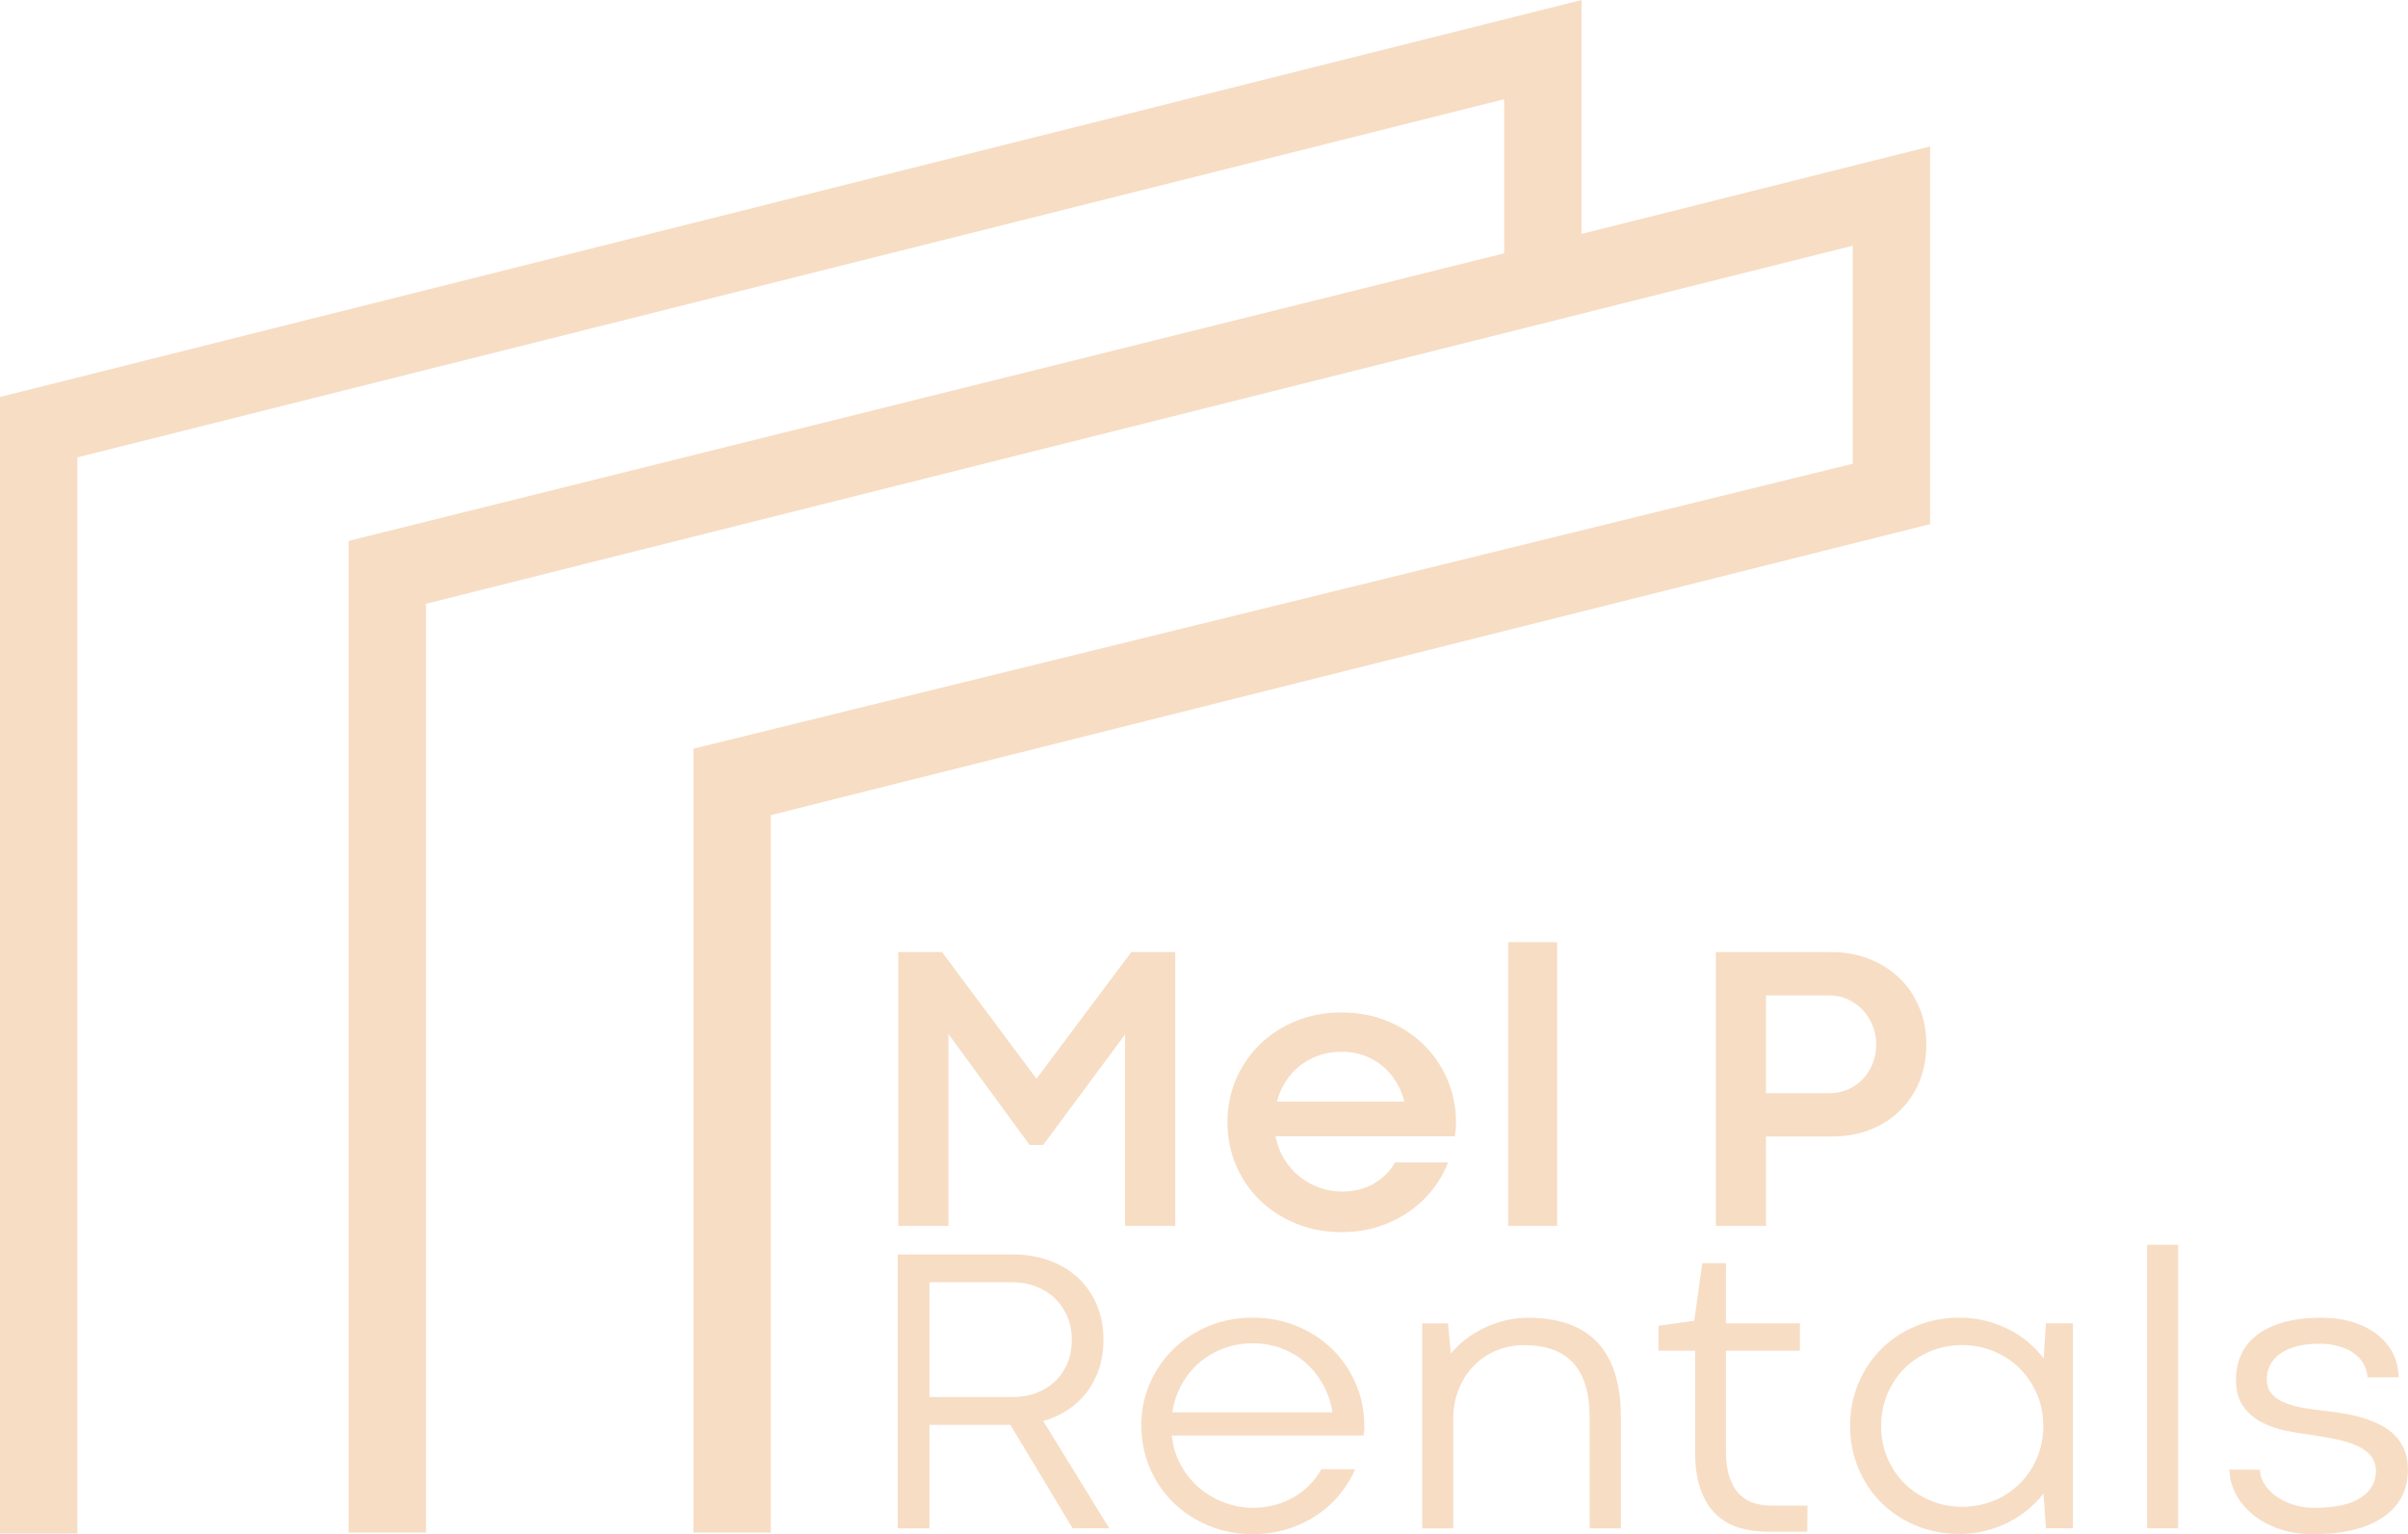 <?xml version="1.0" encoding="UTF-8"?>
<svg id="Layer_1" data-name="Layer 1" xmlns="http://www.w3.org/2000/svg" viewBox="0 0 485.64 309.48">
  <defs>
    <style>
      .cls-1 {
        fill: #f7ddc4;
        stroke-width: 0px;
      }
    </style>
  </defs>
  <polygon class="cls-1" points="389.26 29.54 389.26 105.73 155.46 164.43 155.46 309.17 139.85 309.17 139.85 151.03 373.65 93.55 373.65 49.56 85.91 121.8 85.91 309.17 70.3 309.17 70.3 109.12 303.35 51.11 303.35 20.02 15.61 92.26 15.61 309.36 0 309.36 0 80.08 318.96 0 318.96 47.19 389.26 29.54"/>
  <g>
    <path class="cls-1" d="m207.65,230.97l-16.37-22.38v38.71h-10.11v-55.24h8.81l19.05,25.55,19.13-25.55h8.86v55.24h-10.11v-38.63l-16.53,22.3h-2.72Z"/>
    <path class="cls-1" d="m247.54,226.42c0-3.06.57-5.94,1.71-8.63,1.14-2.69,2.73-5.04,4.77-7.05,2.04-2,4.47-3.59,7.29-4.75,2.82-1.16,5.89-1.75,9.22-1.75s6.45.58,9.28,1.75c2.83,1.16,5.27,2.75,7.31,4.75,2.04,2,3.64,4.35,4.79,7.05,1.15,2.69,1.73,5.57,1.73,8.63,0,.68-.03,1.22-.08,1.62-.05.41-.11.8-.16,1.18h-36.15c.33,1.71.91,3.25,1.77,4.63.85,1.38,1.88,2.55,3.09,3.51,1.2.96,2.54,1.71,4,2.23,1.46.53,2.97.79,4.51.79,2.44,0,4.59-.54,6.46-1.62,1.87-1.08,3.29-2.5,4.27-4.27h10.68c-.68,1.84-1.67,3.61-2.97,5.3-1.3,1.69-2.86,3.19-4.69,4.49-1.83,1.3-3.9,2.34-6.21,3.11-2.32.77-4.85,1.16-7.62,1.16-3.33,0-6.4-.58-9.22-1.75-2.82-1.16-5.25-2.75-7.29-4.75-2.05-2-3.64-4.35-4.77-7.03-1.14-2.68-1.71-5.55-1.71-8.61Zm23.07-14.26c-1.68,0-3.23.25-4.65.75-1.42.5-2.69,1.2-3.82,2.09-1.12.89-2.08,1.96-2.86,3.19-.79,1.23-1.37,2.58-1.75,4.04h25.71c-.38-1.46-.95-2.81-1.71-4.04-.76-1.23-1.68-2.3-2.76-3.19-1.08-.89-2.31-1.59-3.68-2.09-1.37-.5-2.86-.75-4.49-.75Z"/>
    <path class="cls-1" d="m304.17,190.06h9.87v57.23h-9.87v-57.23Z"/>
    <path class="cls-1" d="m356.16,229.26v18.04h-10.11v-55.24h23.28c2.79,0,5.35.47,7.7,1.4,2.34.93,4.37,2.23,6.07,3.88,1.71,1.65,3.03,3.62,3.98,5.91.95,2.29,1.42,4.77,1.42,7.45s-.47,5.23-1.4,7.49c-.93,2.26-2.25,4.22-3.94,5.87-1.69,1.65-3.7,2.93-6.03,3.84-2.33.91-4.87,1.36-7.64,1.36h-13.32Zm12.8-8.73c1.33,0,2.57-.25,3.72-.75,1.15-.5,2.15-1.19,2.99-2.07.84-.88,1.5-1.92,1.99-3.11.49-1.19.73-2.48.73-3.86s-.24-2.67-.73-3.88c-.49-1.2-1.16-2.25-2.01-3.15-.85-.89-1.85-1.6-3.01-2.13-1.15-.53-2.39-.79-3.72-.79h-12.75v19.74h12.8Z"/>
    <path class="cls-1" d="m203.77,287.43h-16.33v20.88h-6.38v-55.24h23.36c2.63,0,5.05.41,7.27,1.24,2.22.83,4.14,1.99,5.75,3.49,1.61,1.5,2.86,3.31,3.76,5.42.89,2.11,1.34,4.47,1.34,7.07,0,2.09-.29,4.01-.87,5.77-.58,1.76-1.4,3.34-2.46,4.75-1.06,1.41-2.34,2.61-3.84,3.59-1.5.99-3.16,1.74-4.98,2.25l13.32,21.65h-7.39l-12.55-20.88Zm.53-5.61c1.71,0,3.28-.28,4.73-.83,1.45-.55,2.7-1.33,3.76-2.34,1.06-1,1.88-2.21,2.48-3.64.6-1.42.89-3,.89-4.73s-.3-3.28-.91-4.71c-.61-1.44-1.45-2.66-2.52-3.68-1.07-1.02-2.34-1.81-3.8-2.38-1.46-.57-3.05-.85-4.75-.85h-16.74v23.15h16.86Z"/>
    <path class="cls-1" d="m230.17,287.63c0-3.03.57-5.87,1.71-8.51,1.14-2.64,2.71-4.95,4.73-6.93,2.02-1.98,4.39-3.53,7.13-4.67,2.73-1.14,5.7-1.71,8.9-1.71s6.17.57,8.92,1.71c2.75,1.14,5.12,2.69,7.13,4.65,2,1.96,3.58,4.27,4.73,6.93,1.15,2.65,1.73,5.5,1.73,8.53v.93h-.04l-.12,1.02h-38.67c.24,2.22.87,4.23,1.87,6.03,1,1.8,2.25,3.33,3.74,4.59,1.49,1.26,3.16,2.23,5.02,2.92,1.85.69,3.77,1.04,5.75,1.04,1.52,0,2.97-.18,4.35-.55,1.38-.37,2.66-.89,3.84-1.56,1.18-.68,2.24-1.5,3.19-2.46.95-.96,1.75-2.02,2.4-3.19h6.82c-.79,1.81-1.83,3.52-3.15,5.12-1.31,1.6-2.86,2.99-4.63,4.16-1.77,1.18-3.74,2.11-5.91,2.78-2.17.68-4.48,1.02-6.95,1.02-3.2,0-6.16-.57-8.9-1.71-2.74-1.14-5.11-2.69-7.13-4.67-2.02-1.98-3.6-4.29-4.73-6.95-1.14-2.65-1.71-5.5-1.71-8.53Zm22.5-16.65c-2.14,0-4.13.35-5.97,1.06-1.84.7-3.47,1.67-4.89,2.9-1.42,1.23-2.6,2.7-3.53,4.41-.93,1.71-1.55,3.56-1.85,5.56h32.29c-.3-1.98-.91-3.82-1.85-5.52-.93-1.71-2.1-3.18-3.49-4.43-1.39-1.25-3.01-2.22-4.83-2.92-1.83-.7-3.78-1.06-5.87-1.06Z"/>
    <path class="cls-1" d="m326.89,308.31h-6.3v-22.34c0-2.57-.29-4.78-.87-6.62-.58-1.84-1.44-3.36-2.58-4.55-1.14-1.19-2.53-2.06-4.16-2.62-1.64-.55-3.51-.83-5.63-.83-1.98,0-3.83.36-5.56,1.08-1.73.72-3.24,1.73-4.53,3.05-1.29,1.31-2.3,2.88-3.05,4.71-.75,1.83-1.12,3.85-1.12,6.07v22.06h-6.26v-41.35h5.2l.57,6.09c.81-1,1.78-1.94,2.9-2.82,1.12-.88,2.35-1.64,3.68-2.3,1.33-.65,2.75-1.16,4.27-1.54,1.52-.38,3.07-.57,4.67-.57,6.28,0,10.98,1.68,14.1,5.04,3.11,3.36,4.67,8.37,4.67,15.03v22.42Z"/>
    <path class="cls-1" d="m343.34,254.81h4.75v12.15h14.91v5.52h-14.91v20.23c0,2.17.25,3.96.75,5.38.5,1.42,1.17,2.55,2.01,3.39.84.84,1.81,1.42,2.92,1.75,1.11.32,2.26.49,3.45.49h7.31l-.04,5.28h-7.8c-2.11,0-4.07-.26-5.87-.79-1.8-.53-3.37-1.42-4.69-2.68-1.33-1.26-2.37-2.92-3.13-5-.76-2.07-1.14-4.66-1.14-7.78v-20.27h-7.39v-5.04l7.23-1.02,1.62-11.62Z"/>
    <path class="cls-1" d="m373.12,287.63c0-3.03.55-5.87,1.65-8.51,1.1-2.64,2.63-4.95,4.59-6.93,1.96-1.98,4.3-3.53,7.01-4.67,2.71-1.14,5.66-1.71,8.86-1.71,1.87,0,3.64.22,5.3.65,1.67.43,3.22,1.02,4.65,1.75,1.44.73,2.74,1.6,3.92,2.6,1.18,1,2.2,2.07,3.07,3.21l.45-7.07h5.44v41.35h-5.44l-.49-7.03c-.87,1.14-1.89,2.2-3.07,3.19-1.18.99-2.49,1.86-3.94,2.6-1.45.75-3.01,1.33-4.67,1.75-1.67.42-3.42.63-5.26.63-3.2,0-6.14-.57-8.84-1.71-2.69-1.14-5.02-2.69-6.99-4.65-1.96-1.96-3.49-4.27-4.59-6.93-1.1-2.65-1.65-5.5-1.65-8.53Zm6.26,0c0,2.36.43,4.53,1.28,6.52.85,1.99,2.02,3.71,3.49,5.16,1.48,1.45,3.21,2.59,5.2,3.41,1.99.83,4.11,1.24,6.36,1.24s4.4-.41,6.38-1.22c1.98-.81,3.71-1.95,5.2-3.41,1.49-1.46,2.66-3.19,3.51-5.18.85-1.99,1.28-4.16,1.28-6.52s-.43-4.49-1.3-6.48c-.87-1.99-2.04-3.71-3.51-5.16-1.48-1.45-3.21-2.59-5.2-3.41-1.99-.83-4.11-1.24-6.36-1.24s-4.41.41-6.4,1.24c-1.99.83-3.72,1.96-5.18,3.41-1.46,1.45-2.62,3.17-3.47,5.16-.85,1.99-1.28,4.15-1.28,6.48Z"/>
    <path class="cls-1" d="m433.03,251.11h6.26v57.19h-6.26v-57.19Z"/>
    <path class="cls-1" d="m455.78,296.49c.03,1.03.33,2,.91,2.92.58.92,1.37,1.73,2.36,2.44.99.7,2.14,1.27,3.45,1.69,1.31.42,2.7.63,4.16.63,4.2,0,7.33-.67,9.4-2.01,2.07-1.34,3.11-3.12,3.11-5.34,0-1.22-.32-2.23-.95-3.05-.64-.81-1.52-1.49-2.66-2.03-1.14-.54-2.52-.99-4.14-1.34-1.62-.35-3.44-.68-5.44-.97-1.6-.19-3.28-.47-5.06-.83-1.77-.37-3.4-.94-4.87-1.73-1.48-.79-2.69-1.85-3.66-3.21-.96-1.35-1.44-3.14-1.44-5.36,0-1.65.3-3.23.91-4.73.61-1.5,1.6-2.83,2.97-3.98,1.37-1.15,3.15-2.06,5.34-2.74,2.19-.68,4.86-1.02,8-1.02,2.38,0,4.53.3,6.44.91s3.54,1.45,4.89,2.52c1.35,1.07,2.4,2.34,3.13,3.8.73,1.46,1.1,3.06,1.1,4.79h-6.26c-.05-1-.33-1.92-.81-2.76-.49-.84-1.16-1.56-2.01-2.15-.85-.6-1.86-1.06-3.03-1.38-1.16-.33-2.45-.49-3.86-.49-1.92,0-3.56.2-4.92.61-1.35.41-2.45.95-3.29,1.62-.84.68-1.45,1.44-1.83,2.3-.38.85-.57,1.73-.57,2.62,0,1.06.26,1.94.77,2.66.51.72,1.28,1.33,2.29,1.83,1.02.5,2.28.9,3.8,1.2,1.52.3,3.29.54,5.32.73,1.19.16,2.42.35,3.7.57,1.27.22,2.51.51,3.72.89,1.2.38,2.35.85,3.43,1.4,1.08.56,2.02,1.25,2.82,2.07.8.83,1.44,1.8,1.91,2.92.47,1.12.71,2.44.71,3.96,0,2.11-.43,3.97-1.3,5.59-.87,1.61-2.13,2.97-3.78,4.08-1.65,1.11-3.66,1.95-6.03,2.52-2.37.57-5.06.85-8.06.85-2.63,0-4.98-.39-7.07-1.16-2.09-.77-3.85-1.77-5.28-3.01-1.44-1.23-2.54-2.63-3.31-4.18-.77-1.56-1.16-3.12-1.16-4.69l6.13.04Z"/>
  </g>
</svg>